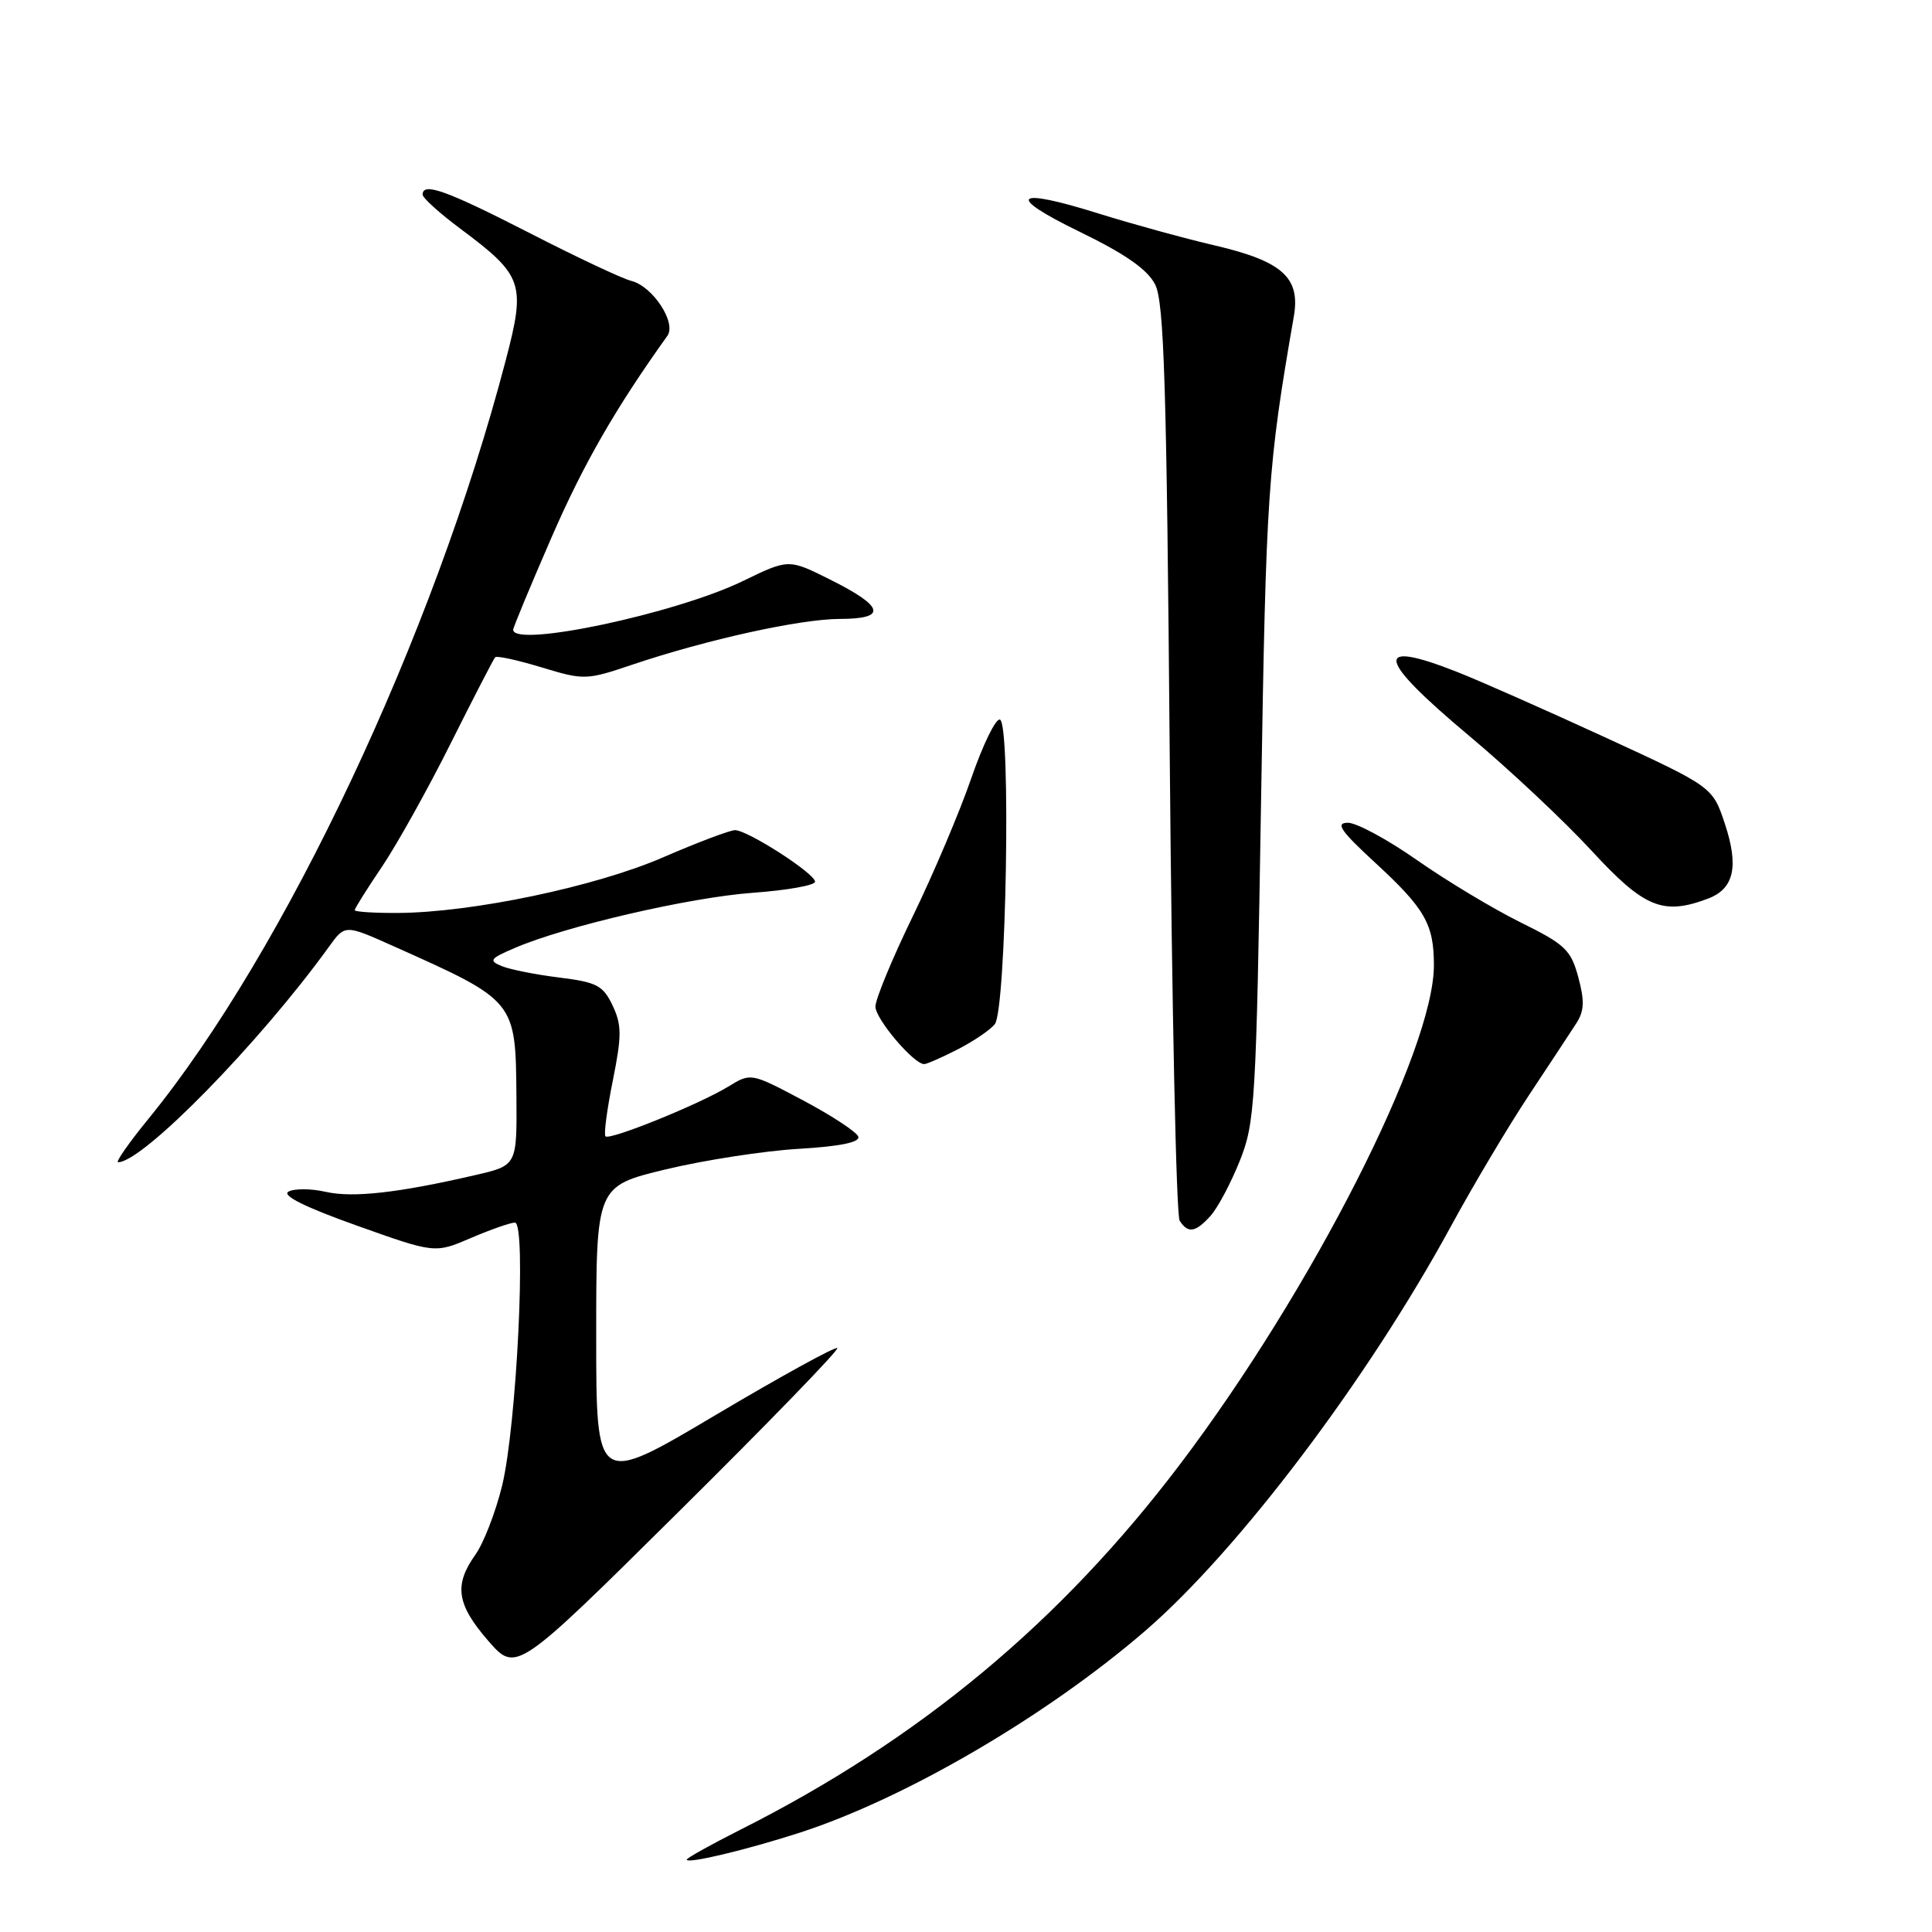 <?xml version="1.0" encoding="UTF-8" standalone="no"?>
<!DOCTYPE svg PUBLIC "-//W3C//DTD SVG 1.1//EN" "http://www.w3.org/Graphics/SVG/1.1/DTD/svg11.dtd" >
<svg xmlns="http://www.w3.org/2000/svg" xmlns:xlink="http://www.w3.org/1999/xlink" version="1.1" viewBox="0 0 256 256">
 <g >
 <path fill="currentColor"
d=" M 106.00 242.83 C 120.03 238.28 138.73 227.34 151.79 216.06 C 164.12 205.40 181.22 182.77 192.25 162.50 C 195.24 157.00 199.90 149.18 202.60 145.11 C 205.29 141.05 208.11 136.77 208.86 135.61 C 209.93 133.96 209.98 132.63 209.13 129.48 C 208.15 125.85 207.38 125.13 201.44 122.20 C 197.81 120.40 191.66 116.70 187.76 113.97 C 183.87 111.24 179.74 109.01 178.59 109.02 C 176.91 109.04 177.63 110.08 182.17 114.27 C 188.82 120.39 190.00 122.45 190.00 127.90 C 190.00 139.14 173.87 170.87 156.41 193.96 C 140.53 214.95 121.82 230.51 98.02 242.49 C 94.16 244.44 91.00 246.20 91.00 246.41 C 91.00 247.01 98.92 245.12 106.00 242.83 Z  M 110.95 178.63 C 110.70 178.39 103.41 182.40 94.75 187.54 C 79.00 196.89 79.00 196.89 79.00 177.03 C 79.00 157.17 79.00 157.17 88.25 154.94 C 93.34 153.72 101.23 152.50 105.79 152.23 C 111.27 151.91 113.96 151.36 113.73 150.62 C 113.54 150.01 110.26 147.85 106.44 145.82 C 99.50 142.14 99.50 142.14 96.50 143.98 C 92.65 146.33 80.80 151.13 80.23 150.57 C 79.99 150.33 80.43 147.01 81.20 143.19 C 82.40 137.21 82.39 135.82 81.17 133.23 C 79.91 130.58 79.09 130.15 74.12 129.53 C 71.03 129.15 67.60 128.47 66.50 128.02 C 64.72 127.29 64.90 127.03 68.19 125.62 C 74.89 122.73 91.37 118.91 99.75 118.30 C 104.29 117.97 108.00 117.31 108.00 116.83 C 108.00 115.75 99.07 110.00 97.39 110.00 C 96.72 110.00 92.42 111.63 87.84 113.61 C 78.87 117.50 62.57 120.91 52.75 120.97 C 49.59 120.99 47.00 120.82 47.00 120.60 C 47.00 120.38 48.62 117.79 50.61 114.85 C 52.59 111.91 56.70 104.55 59.72 98.50 C 62.75 92.45 65.40 87.32 65.61 87.09 C 65.82 86.86 68.59 87.47 71.76 88.43 C 77.40 90.14 77.69 90.13 83.82 88.06 C 93.69 84.74 106.06 82.01 111.33 82.01 C 117.60 82.00 117.17 80.37 109.96 76.78 C 104.50 74.05 104.50 74.05 98.44 76.99 C 89.52 81.32 68.00 85.88 68.00 83.44 C 68.00 83.14 70.29 77.62 73.09 71.19 C 77.32 61.47 81.54 54.13 88.43 44.50 C 89.67 42.77 86.49 37.93 83.65 37.22 C 82.47 36.93 76.37 34.06 70.10 30.84 C 59.12 25.22 56.00 24.10 56.00 25.79 C 56.00 26.22 58.24 28.25 60.98 30.29 C 69.34 36.53 69.69 37.53 67.00 47.79 C 57.46 84.24 37.75 126.09 19.67 148.25 C 17.09 151.41 15.28 154.00 15.65 154.00 C 18.92 154.00 34.43 138.15 43.61 125.42 C 45.72 122.50 45.72 122.50 52.11 125.36 C 68.41 132.65 68.32 132.55 68.43 145.31 C 68.50 154.43 68.50 154.43 63.00 155.70 C 52.80 158.06 46.78 158.74 43.18 157.93 C 41.21 157.48 38.98 157.47 38.22 157.90 C 37.31 158.41 40.44 159.96 47.23 162.38 C 57.63 166.09 57.63 166.09 62.40 164.04 C 65.02 162.92 67.64 162.00 68.23 162.00 C 69.78 162.00 68.46 188.97 66.53 196.87 C 65.67 200.37 64.08 204.49 62.98 206.02 C 60.13 210.03 60.51 212.60 64.69 217.41 C 68.39 221.65 68.39 221.65 89.89 200.35 C 101.72 188.64 111.19 178.86 110.95 178.63 Z  M 160.40 161.11 C 161.34 160.07 163.08 156.81 164.26 153.86 C 166.30 148.78 166.45 146.30 167.10 106.00 C 167.76 65.06 167.97 61.94 171.44 41.92 C 172.33 36.78 169.92 34.62 161.00 32.53 C 156.88 31.57 149.99 29.67 145.69 28.33 C 134.34 24.76 133.11 25.88 143.06 30.71 C 149.12 33.66 152.04 35.70 153.06 37.69 C 154.25 40.01 154.59 50.99 155.00 100.50 C 155.28 133.50 155.86 161.06 156.31 161.75 C 157.42 163.47 158.40 163.32 160.40 161.11 Z  M 126.86 139.07 C 128.93 138.01 131.17 136.51 131.81 135.72 C 133.34 133.89 133.98 95.86 132.50 95.35 C 131.95 95.16 130.25 98.64 128.71 103.09 C 127.18 107.54 123.69 115.77 120.96 121.39 C 118.23 127.00 116.00 132.40 116.00 133.38 C 116.00 135.02 121.07 141.00 122.46 141.00 C 122.80 141.00 124.78 140.13 126.86 139.07 Z  M 226.35 119.06 C 229.78 117.75 230.43 114.80 228.54 109.11 C 226.92 104.26 226.92 104.26 212.64 97.68 C 204.79 94.07 196.01 90.19 193.14 89.06 C 181.87 84.61 182.34 87.18 194.67 97.50 C 199.93 101.90 207.22 108.74 210.87 112.70 C 217.88 120.31 220.36 121.33 226.35 119.06 Z "/>
</g>
</svg>